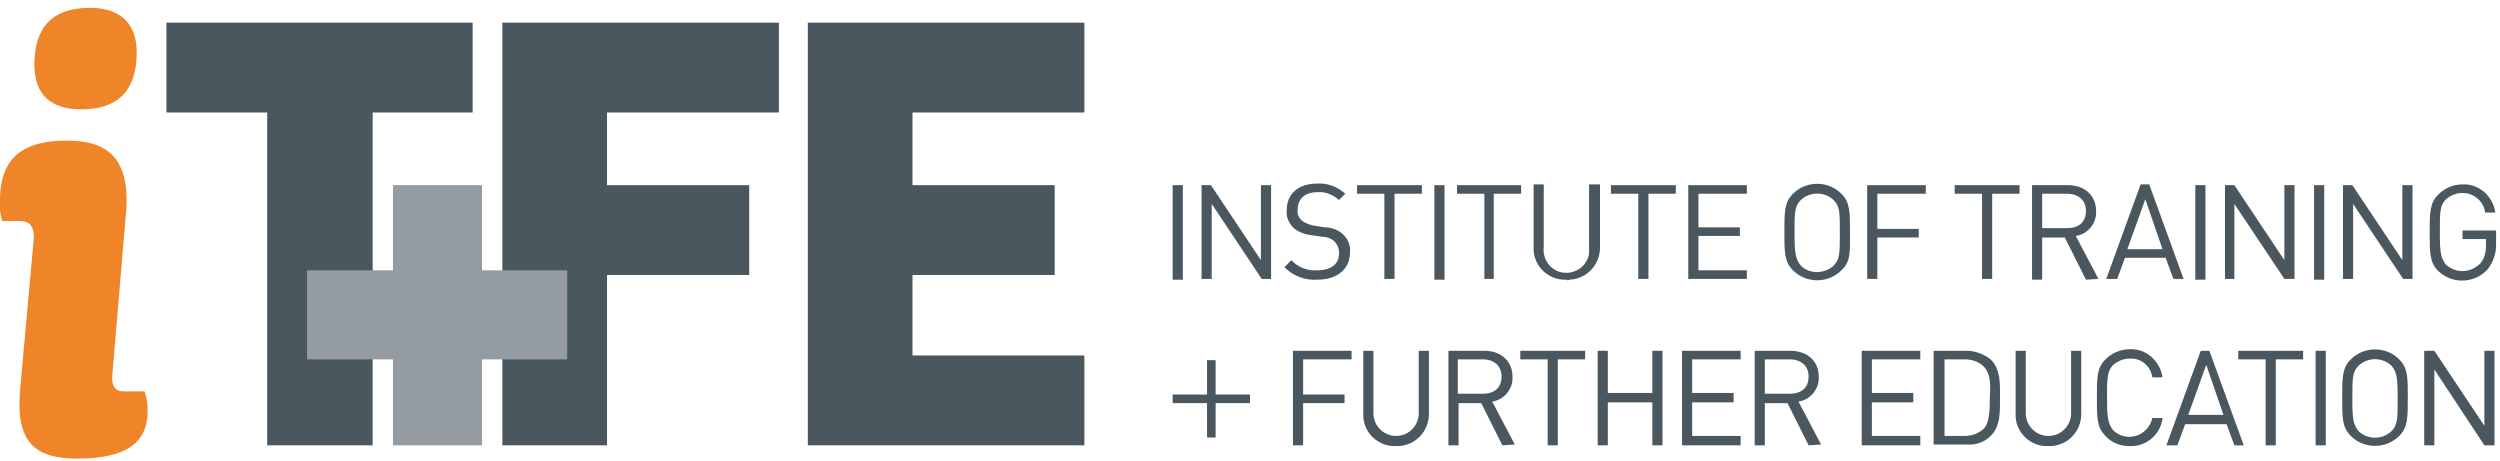 <?xml version="1.0" encoding="utf-8"?>
<!-- Generator: Adobe Illustrator 21.0.2, SVG Export Plug-In . SVG Version: 6.00 Build 0)  -->
<svg version="1.1" id="Layer_1" xmlns="http://www.w3.org/2000/svg" xmlns:xlink="http://www.w3.org/1999/xlink" x="0px" y="0px"
	 viewBox="0 0 320 59" style="enable-background:new 0 0 320 59;" xml:space="preserve">
<style type="text/css">
	.st0{fill:#4B575F;}
	.st1{fill:#F08428;}
	.st2{fill:#949CA1;}
</style>
<title>iTFE horiz MASTER</title>
<polygon class="st0" points="47.7,14.4 47.7,57 34.2,57 34.2,14.4 21.3,14.4 21.3,2.9 60.5,2.9 60.5,14.4 "/>
<polygon class="st0" points="138.8,14.4 116.8,14.4 116.8,23.7 135,23.7 135,35.2 116.8,35.2 116.8,45.5 138.8,45.5 138.8,57 
	103.4,57 103.4,2.9 138.8,2.9 "/>
<polygon class="st0" points="77.7,57 64.3,57 64.3,2.9 99.7,2.9 99.7,14.4 77.7,14.4 77.7,23.7 95.9,23.7 95.9,35.2 77.7,35.2 "/>
<path class="st1" d="M11.5,1c3.9,0,6,2,6,5.7c0,4.9-2.4,7.3-7.1,7.3c-4,0-6-2-6-5.7C4.4,3.6,6.6,1,11.5,1 M16.1,27.6l-1.7,20.1
	c-0.2,1.7,0.3,2.4,1.5,2.4h2.6c0.3,0.8,0.4,1.6,0.4,2.5c0,3.9-2.5,6.1-9,6.1c-5.4,0-8-2-7.3-9.1l1.7-18.8c0.2-2-0.7-2.5-1.7-2.5H0.3
	c-0.3-0.9-0.4-1.8-0.3-2.7C0,20,3.2,18,8.5,18C12.9,18,16.9,19.4,16.1,27.6"/>
<rect x="150.1" y="23.7" class="st0" width="1.3" height="12.1"/>
<polygon class="st0" points="161.5,35.7 155.1,26.1 155.1,35.7 153.8,35.7 153.8,23.7 155,23.7 161.4,33.3 161.4,23.7 162.7,23.7 
	162.7,35.7 "/>
<path class="st0" d="M168.6,35.8c-1.6,0.1-3.1-0.5-4.2-1.6l0.9-0.9c0.8,0.9,2.1,1.4,3.3,1.3c1.8,0,2.8-0.8,2.8-2.2
	c0-0.6-0.2-1.1-0.6-1.5c-0.4-0.4-1-0.6-1.6-0.6l-1.4-0.2c-0.8-0.1-1.6-0.4-2.2-0.9c-0.6-0.6-1-1.4-0.9-2.3c0-2.1,1.5-3.4,3.9-3.4
	c1.3-0.1,2.6,0.4,3.6,1.3l-0.8,0.8c-0.8-0.7-1.8-1.1-2.8-1c-1.6,0-2.5,0.9-2.5,2.2c-0.1,0.5,0.1,1,0.5,1.4c0.5,0.4,1.1,0.6,1.7,0.7
	l1.3,0.2c0.8,0,1.6,0.3,2.2,0.8c0.7,0.6,1.1,1.5,1,2.4C172.8,34.5,171.1,35.8,168.6,35.8"/>
<polygon class="st0" points="178.5,24.8 178.5,35.7 177.2,35.7 177.2,24.8 173.7,24.8 173.7,23.7 182,23.7 182,24.8 "/>
<rect x="183.6" y="23.7" class="st0" width="1.3" height="12.1"/>
<polygon class="st0" points="191.2,24.8 191.2,35.7 190,35.7 190,24.8 186.5,24.8 186.5,23.7 194.7,23.7 194.7,24.8 "/>
<path class="st0" d="M200.5,35.8c-2.2,0.1-4.1-1.6-4.2-3.8c0-0.1,0-0.2,0-0.3v-8.1h1.3v8c-0.2,1.6,0.9,3.1,2.5,3.3
	c1.6,0.2,3.1-0.9,3.3-2.5c0-0.3,0-0.5,0-0.8v-8h1.4v8.1c0,2.2-1.7,4-3.9,4.1C200.7,35.9,200.6,35.9,200.5,35.8"/>
<polygon class="st0" points="211,24.8 211,35.7 209.7,35.7 209.7,24.8 206.2,24.8 206.2,23.7 214.5,23.7 214.5,24.8 "/>
<polygon class="st0" points="216.1,35.7 216.1,23.7 223.6,23.7 223.6,24.8 217.4,24.8 217.4,29.1 222.7,29.1 222.7,30.2 217.4,30.2 
	217.4,34.6 223.6,34.6 223.6,35.7 "/>
<path class="st0" d="M234.7,25.6c-1.2-1.1-3-1.1-4.2,0c-0.8,0.8-0.8,1.6-0.8,4.2c0,2.5,0.1,3.3,0.8,4.2c1.1,1.1,3,1.1,4.2,0
	c0.8-0.8,0.8-1.6,0.8-4.2S235.5,26.4,234.7,25.6 M235.7,34.6c-1.7,1.7-4.5,1.7-6.2,0c-1.1-1.1-1.1-2.3-1.1-4.9s0-3.8,1.1-4.9
	c1.7-1.7,4.5-1.7,6.2,0c1.1,1.1,1.1,2.3,1.1,4.9S236.9,33.5,235.7,34.6"/>
<polygon class="st0" points="240.3,24.8 240.3,29.3 245.6,29.3 245.6,30.4 240.3,30.4 240.3,35.7 239,35.7 239,23.7 246.5,23.7 
	246.5,24.8 "/>
<polygon class="st0" points="255,24.8 255,35.7 253.7,35.7 253.7,24.8 250.2,24.8 250.2,23.7 258.5,23.7 258.5,24.8 "/>
<path class="st0" d="M264.6,24.8h-3.2v4.4h3.2c1.4,0,2.4-0.7,2.4-2.2C267,25.6,266,24.8,264.6,24.8 M267,35.8l-2.7-5.4h-2.9v5.4
	h-1.3V23.7h4.6c2.1,0,3.6,1.3,3.6,3.3c0.1,1.6-1.1,3-2.6,3.2l2.9,5.5L267,35.8z"/>
<path class="st0" d="M274.6,25.5l-2.3,6.4h4.5L274.6,25.5z M278.2,35.7l-1-2.7H272l-1,2.7h-1.4l4.4-12.1h1.1l4.4,12.1L278.2,35.7z"
	/>
<rect x="281" y="23.7" class="st0" width="1.3" height="12.1"/>
<polygon class="st0" points="292.4,35.7 286,26.1 286,35.7 284.8,35.7 284.8,23.7 286,23.7 292.4,33.3 292.4,23.7 293.7,23.7 
	293.7,35.7 "/>
<rect x="296.2" y="23.7" class="st0" width="1.3" height="12.1"/>
<polygon class="st0" points="307.6,35.7 301.2,26.1 301.2,35.7 299.9,35.7 299.9,23.7 301.1,23.7 307.5,33.3 307.5,23.7 308.8,23.7 
	308.8,35.7 "/>
<path class="st0" d="M318.4,34.5c-1.7,1.8-4.5,1.9-6.3,0.2c0,0,0,0,0,0c-1.1-1.1-1.1-2.3-1.1-4.9s0-3.8,1.1-4.9
	c0.8-0.8,1.9-1.3,3.1-1.3c2.1-0.1,3.9,1.5,4.2,3.6h-1.3c-0.2-1.5-1.5-2.5-2.9-2.5c-0.8,0-1.5,0.3-2.1,0.8c-0.8,0.8-0.8,1.6-0.8,4.2
	c0,2.6,0.1,3.3,0.8,4.2c0.6,0.5,1.3,0.8,2.1,0.8c0.9,0,1.7-0.4,2.3-1c0.5-0.6,0.7-1.4,0.7-2.2v-0.9h-3v-1.1h4.3v1.9
	C319.5,32.5,319.1,33.6,318.4,34.5"/>
<polygon class="st0" points="155.6,51.6 155.6,56 154.5,56 154.5,51.6 150.1,51.6 150.1,50.5 154.5,50.5 154.5,46.1 155.6,46.1 
	155.6,50.5 160,50.5 160,51.6 "/>
<polygon class="st0" points="166.8,46 166.8,50.5 172.1,50.5 172.1,51.6 166.8,51.6 166.8,57 165.5,57 165.5,44.9 173,44.9 173,46 
	"/>
<path class="st0" d="M178.7,57.1c-2.2,0.1-4.1-1.6-4.2-3.8c0-0.1,0-0.2,0-0.3v-8.1h1.3v8c0,1.6,1.3,2.9,2.9,2.9s2.9-1.3,2.9-2.9
	c0,0,0,0,0,0v-8h1.3V53c0,2.2-1.7,4-3.9,4.1C179,57.1,178.9,57.1,178.7,57.1"/>
<path class="st0" d="M189.8,46h-3.2v4.4h3.2c1.4,0,2.4-0.7,2.4-2.2C192.2,46.8,191.2,46,189.8,46 M192.3,57l-2.7-5.4h-2.9V57h-1.3
	V44.9h4.6c2.1,0,3.6,1.3,3.6,3.3c0.1,1.6-1.1,3-2.6,3.2l2.9,5.5L192.3,57z"/>
<polygon class="st0" points="199.4,46 199.4,57 198.1,57 198.1,46 194.6,46 194.6,44.9 202.9,44.9 202.9,46 "/>
<polygon class="st0" points="211.5,57 211.5,51.5 205.8,51.5 205.8,57 204.5,57 204.5,44.9 205.8,44.9 205.8,50.3 211.5,50.3 
	211.5,44.9 212.8,44.9 212.8,57 "/>
<polygon class="st0" points="215.3,57 215.3,44.9 222.8,44.9 222.8,46 216.6,46 216.6,50.3 221.9,50.3 221.9,51.5 216.6,51.5 
	216.6,55.8 222.8,55.8 222.8,57 "/>
<path class="st0" d="M229.1,46h-3.2v4.4h3.2c1.4,0,2.4-0.7,2.4-2.2C231.5,46.8,230.5,46,229.1,46 M231.5,57l-2.7-5.4h-2.9V57h-1.3
	V44.9h4.6c2.1,0,3.6,1.3,3.6,3.3c0.1,1.6-1.1,3-2.6,3.2l2.9,5.5L231.5,57z"/>
<polygon class="st0" points="238.3,57 238.3,44.9 245.8,44.9 245.8,46 239.6,46 239.6,50.3 244.9,50.3 244.9,51.5 239.6,51.5 
	239.6,55.8 245.8,55.8 245.8,57 "/>
<path class="st0" d="M253.9,46.9c-0.6-0.6-1.5-0.9-2.4-0.9h-2.6v9.8h2.6c0.9,0,1.7-0.3,2.4-0.9c0.8-0.8,0.8-2.7,0.8-4.2
	C254.8,49.3,254.8,47.8,253.9,46.9 M254.8,55.8c-0.8,0.8-1.9,1.2-3.1,1.1h-4.2V44.9h4.2c1.1,0,2.2,0.4,3.1,1.1
	c1.3,1.3,1.2,3.1,1.2,4.8C256,52.5,256.1,54.6,254.8,55.8"/>
<path class="st0" d="M262.2,57.1c-2.2,0.1-4.1-1.6-4.2-3.8c0-0.1,0-0.2,0-0.3v-8.1h1.3v8c0,1.6,1.3,2.9,2.9,2.9s2.9-1.3,2.9-2.9
	c0,0,0,0,0,0v-8h1.3V53c0,2.2-1.7,4-3.9,4.1C262.4,57.1,262.3,57.1,262.2,57.1"/>
<path class="st0" d="M272.6,57.1c-1.2,0-2.3-0.4-3.1-1.3c-1.1-1.1-1.1-2.3-1.1-4.9c0-2.6,0-3.8,1.1-4.9c0.8-0.8,1.9-1.3,3.1-1.3
	c2.1-0.1,3.9,1.5,4.2,3.6h-1.3c-0.2-1.4-1.4-2.5-2.9-2.4c-0.8,0-1.5,0.3-2.1,0.8c-0.8,0.8-0.8,1.7-0.8,4.2s0.1,3.3,0.8,4.2
	c1.2,1.1,3,1.1,4.2-0.1c0.4-0.4,0.7-1,0.8-1.5h1.3C276.6,55.6,274.7,57.2,272.6,57.1"/>
<path class="st0" d="M282.4,46.7l-2.3,6.4h4.5L282.4,46.7z M286,57l-1-2.7h-5.3l-1,2.7h-1.4l4.4-12.1h1.1l4.4,12.1H286z"/>
<polygon class="st0" points="291.3,46 291.3,57 290,57 290,46 286.5,46 286.5,44.9 294.8,44.9 294.8,46 "/>
<rect x="296.4" y="44.9" class="st0" width="1.3" height="12.1"/>
<path class="st0" d="M306.1,46.8c-1.2-1.1-3-1.1-4.2,0c-0.8,0.8-0.8,1.6-0.8,4.2s0.1,3.3,0.8,4.2c1.2,1.1,3,1.1,4.2,0
	c0.8-0.8,0.8-1.6,0.8-4.2S306.8,47.6,306.1,46.8 M307.1,55.8c-1.7,1.7-4.5,1.7-6.2,0c-1.1-1.1-1.1-2.3-1.1-4.9s0-3.8,1.1-4.9
	c1.7-1.7,4.5-1.7,6.2,0c1.1,1.1,1.1,2.3,1.1,4.9S308.2,54.7,307.1,55.8"/>
<polygon class="st0" points="318,57 311.6,47.3 311.6,57 310.3,57 310.3,44.9 311.6,44.9 318,54.5 318,44.9 319.3,44.9 319.3,57 "/>
<polygon class="st2" points="61.7,34.6 72.6,34.6 72.6,46 61.7,46 61.7,57 50.3,57 50.3,46 39.3,46 39.3,34.6 50.3,34.6 50.3,23.7 
	61.7,23.7 "/>
</svg>
